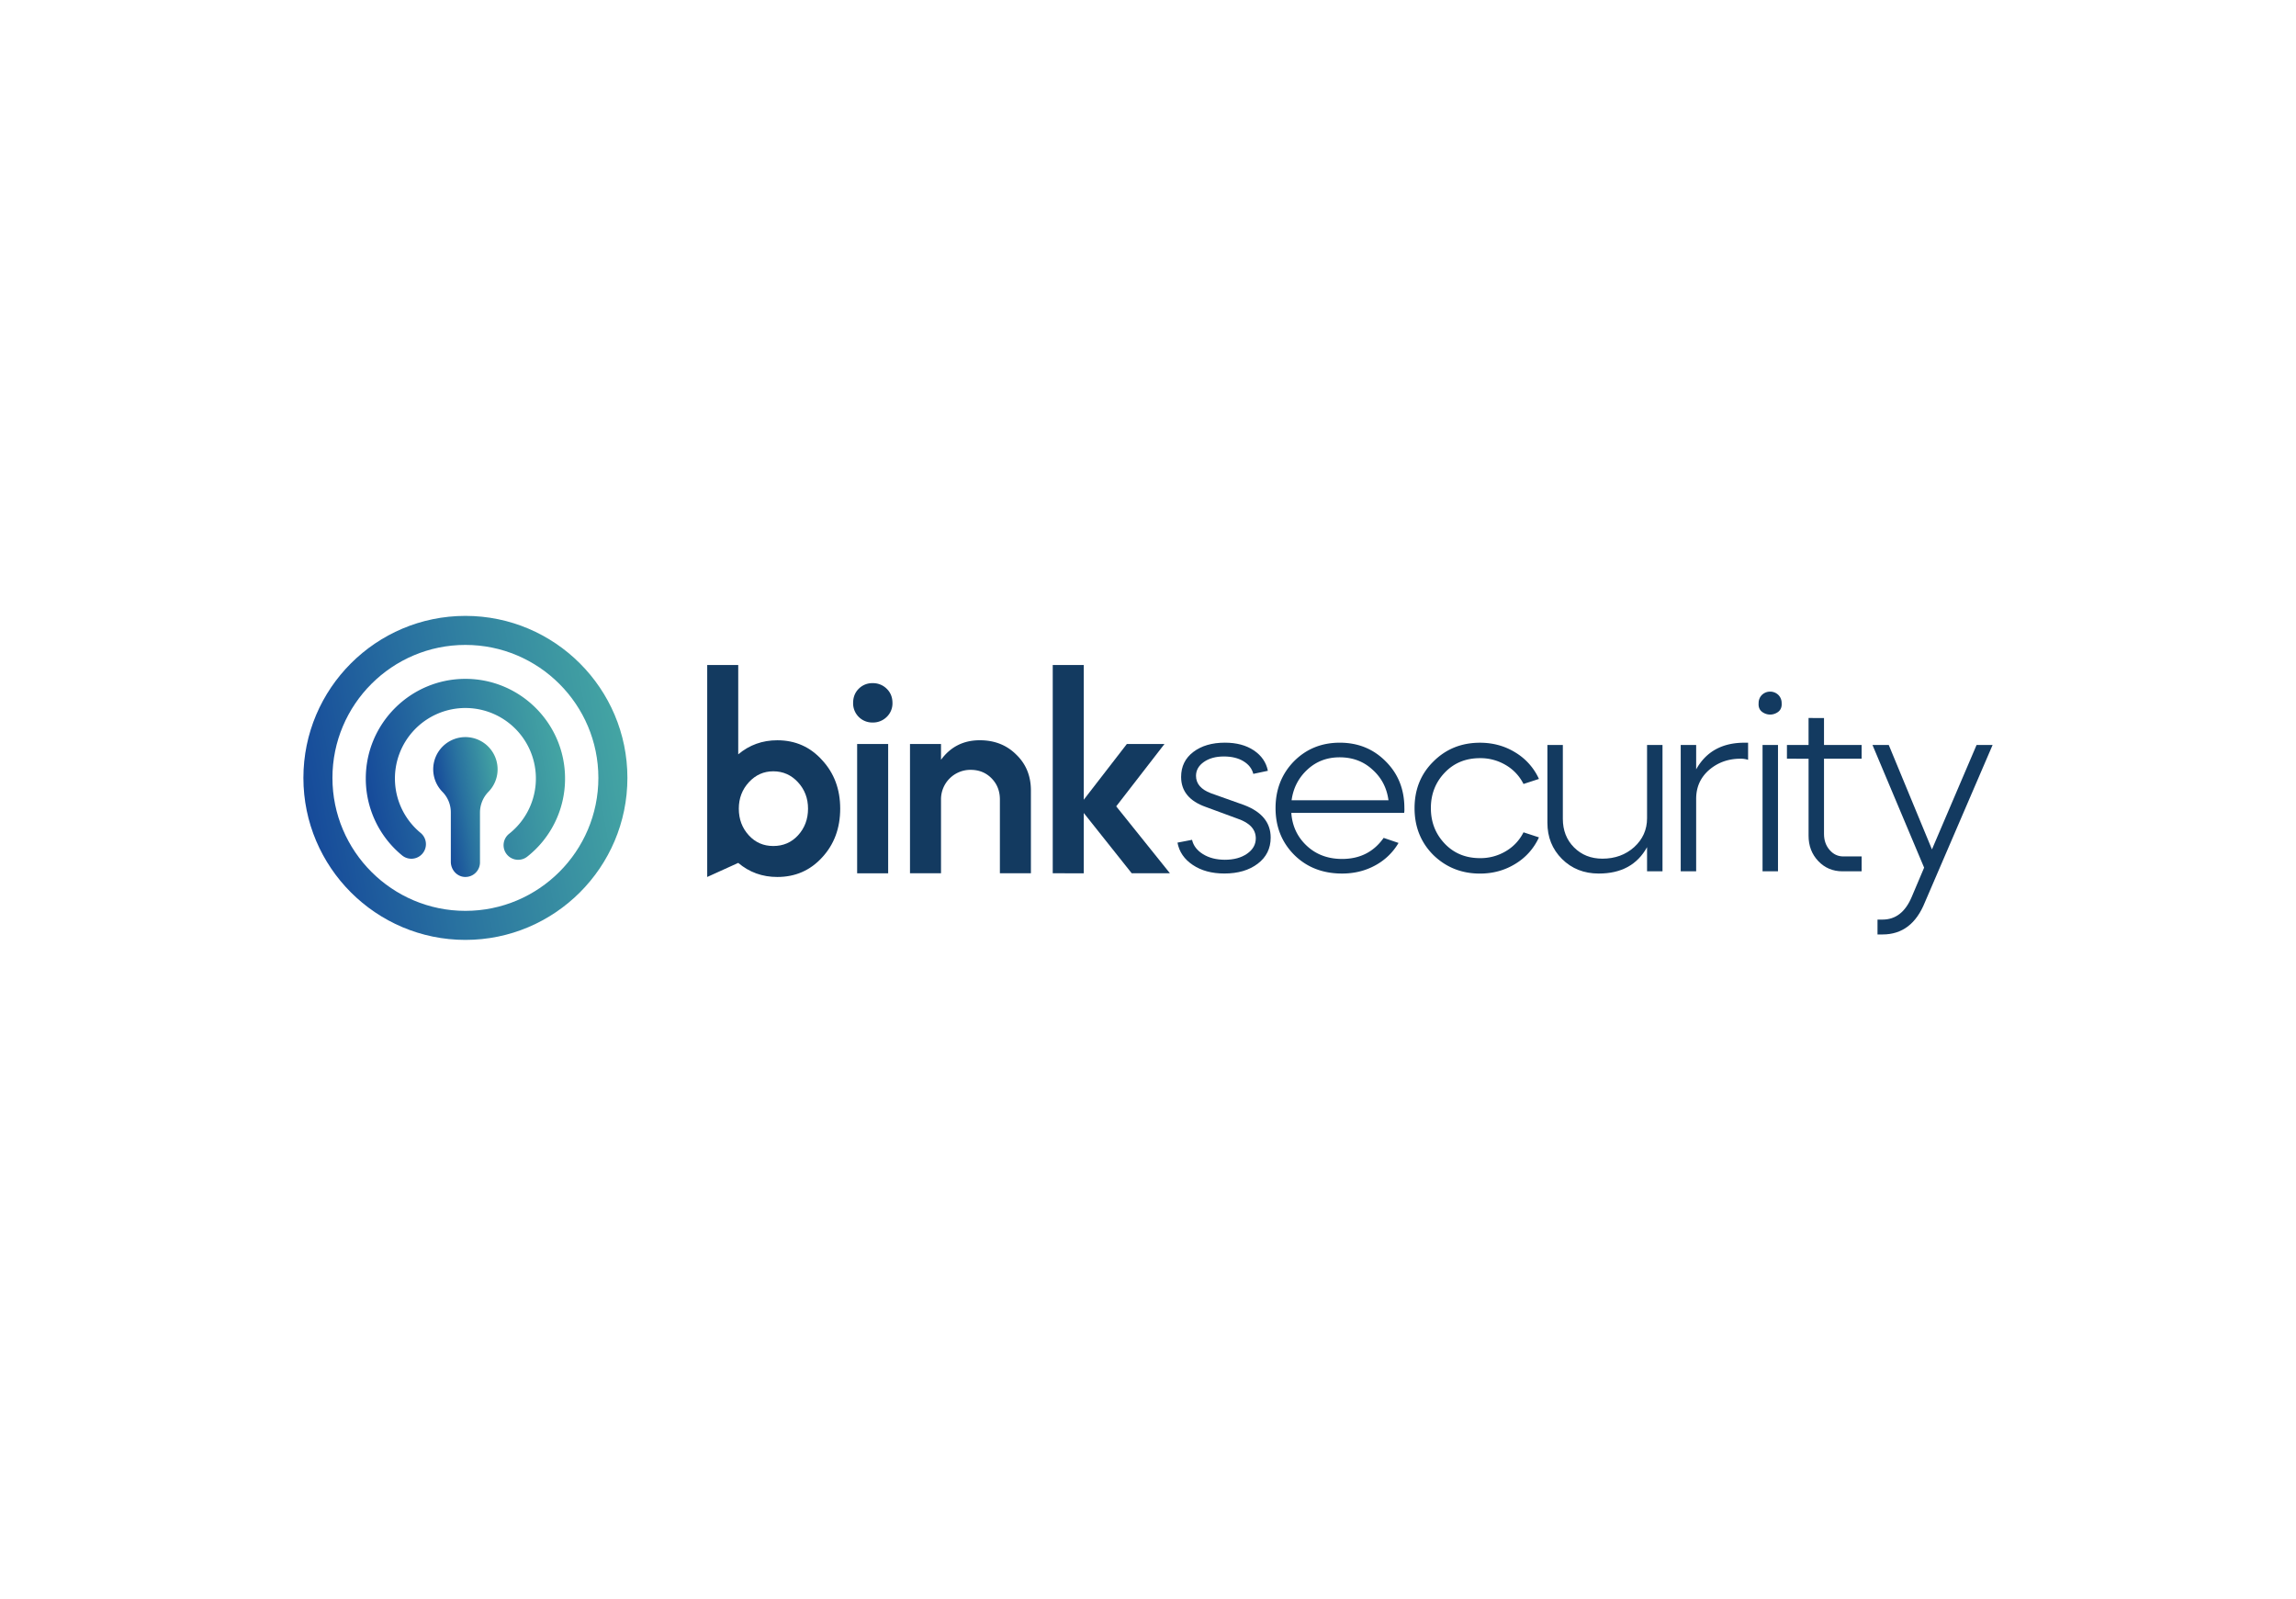 <svg id="Laag_1" data-name="Laag 1" xmlns="http://www.w3.org/2000/svg" xmlns:xlink="http://www.w3.org/1999/xlink" viewBox="0 0 3151.95 2195.57"><defs><style>.cls-1{fill:url(#Naamloos_verloop_14);}.cls-2{fill:url(#Naamloos_verloop_14-2);}.cls-3{fill:url(#Naamloos_verloop_14-3);}.cls-4{fill:#133a60;}</style><linearGradient id="Naamloos_verloop_14" x1="502.98" y1="1085.53" x2="772.4" y2="1038.02" gradientUnits="userSpaceOnUse"><stop offset="0" stop-color="#164a9a"/><stop offset="0.4" stop-color="#2972a0"/><stop offset="1" stop-color="#44a5a3"/></linearGradient><linearGradient id="Naamloos_verloop_14-2" x1="604.2" y1="1113.78" x2="691.26" y2="1098.43" xlink:href="#Naamloos_verloop_14"/><linearGradient id="Naamloos_verloop_14-3" x1="419.87" y1="1106.46" x2="857.95" y2="1029.22" xlink:href="#Naamloos_verloop_14"/></defs><path class="cls-1" d="M711.34,1180.27a20,20,0,0,1-12.43-35.69,96.76,96.76,0,1,0-121.48-1.2A20,20,0,1,1,552,1174.26a136.38,136.38,0,0,1-49.84-105.6c0-75.41,61.35-136.77,136.77-136.77s136.77,61.36,136.77,136.77A136.09,136.09,0,0,1,723.74,1176,19.89,19.89,0,0,1,711.34,1180.27Z"/><path class="cls-2" d="M683.1,1056.08a44.19,44.19,0,1,0-75.54,31.1,40.1,40.1,0,0,1,11.34,28.34V1183c0,11,8.44,20.51,19.39,20.84a20,20,0,0,0,20.63-20v-68.28a40.89,40.89,0,0,1,11.61-28.6A44,44,0,0,0,683.1,1056.08Z"/><path class="cls-3" d="M638.91,1290.24c-122.63,0-222.4-99.77-222.4-222.4s99.77-222.39,222.4-222.39,222.4,99.76,222.4,222.39S761.54,1290.24,638.91,1290.24Zm0-404.93c-100.65,0-182.53,81.88-182.53,182.53s81.88,182.53,182.53,182.53,182.53-81.88,182.53-182.53S739.56,885.31,638.91,885.31Z"/><path class="cls-4" d="M970.86,1203.9v-291h42.59v122.63q22.86-19.32,53.62-19.33,37.07,0,61.51,27.21,24.86,26.82,24.85,66.64,0,40.21-24.85,67-24.45,26.81-61.51,26.81-30.75,0-53.62-19.32l-42.59,19.32Zm90.69-145.1q-19.71,0-33.51,15t-13.8,36.28q0,21.69,13.8,36.67,13.39,14.6,33.51,14.59,20.51,0,33.91-14.59,13.8-15,13.81-36.67,0-21.3-13.81-36.28T1061.55,1058.8Z"/><path class="cls-4" d="M1171.16,965q0-11.82,7.69-19.51a26,26,0,0,1,19.13-7.7,26.62,26.62,0,0,1,19.32,7.7q7.88,7.68,7.88,19.51a25.66,25.66,0,0,1-7.88,19.13,26.65,26.65,0,0,1-19.32,7.69A26.28,26.28,0,0,1,1171.16,965Zm48.11,233.83h-42.59V1021.34h42.59Z"/><path class="cls-4" d="M1249.24,1198.78V1021.34h42.58V1043q19.71-26.82,53.23-26.82,30.36,0,50.08,19.72,20.11,19.32,20.11,49.29v113.56h-42.59V1097.44q0-17.34-11.43-29t-28.78-11.64a40.41,40.41,0,0,0-40.62,40.62v101.34Z"/><path class="cls-4" d="M1445.2,1198.78V912.91h42.59v184.92l59.14-76.49h51.65l-66.24,85.56,73.74,91.88h-52.45L1487.79,1116v82.81Z"/><path class="cls-4" d="M1740.54,1058.1l-20,4.24q-2.7-10.78-13.49-17.35t-27-6.55q-16.58,0-27.36,7.52T1641.88,1065q0,16.17,20.43,23.89l45.47,16.18q36.62,13.88,36.61,44.71,0,22.35-17.73,35.84t-45.85,13.49q-25.83,0-43.36-11.75t-21-30.64l20-3.86q2.68,12,15,19.66t30.06,7.71q18.5,0,30.44-8.29t12-21q0-18.51-24.67-27l-43.93-16.19q-33.91-11.94-33.92-41.23,0-21.58,16.77-34.3t43.36-12.72q23.88,0,39.69,10.6T1740.54,1058.1Z"/><path class="cls-4" d="M1927.64,1115.9H1772.72q1.92,27.38,21.57,45.48,19.28,17.74,48.18,17.73,36.62,0,57-28.91l20.43,6.94a82.16,82.16,0,0,1-32,30.84q-20.45,11.18-45.48,11.17-39.71,0-65.52-25.43-25.82-25.82-25.82-64.37,0-38.14,25-64,25.44-25.82,63.21-25.82t63.2,25.82q25.44,25.44,25.44,64A33.63,33.63,0,0,1,1927.64,1115.9Zm-154.54-17.34h133q-3.46-25.82-22.35-42.39-18.12-16.56-44.71-16.57-25.83,0-43.93,16.57Q1776.56,1073.14,1773.1,1098.56Z"/><path class="cls-4" d="M2112.67,1069.27l-21.2,6.94a62.2,62.2,0,0,0-24.08-25.82,67.81,67.81,0,0,0-35.65-9.63q-29.29,0-48.18,19.65-19.27,20-19.26,48.94t19.26,49q18.89,19.65,48.18,19.65a67.71,67.71,0,0,0,35.65-9.63,62.14,62.14,0,0,0,24.08-25.82l21.2,6.94a82,82,0,0,1-32.18,36.22q-21.78,13.5-48.75,13.49-37.79,0-64-25.43-25.83-25.82-25.83-64.37t25.83-64q25.8-25.82,64-25.82,27,0,48.75,13.49A82.13,82.13,0,0,1,2112.67,1069.27Z"/><path class="cls-4" d="M2124.27,1129.39V1022.64h21.2V1124q0,23.89,15.41,39.31t38.92,15.42q25.83,0,43.55-15.81,17.73-16.18,17.73-39.69V1022.64h21.2v173.43h-21.2v-33.15q-20,36.24-66.28,36.23-30.45,0-50.49-20T2124.27,1129.39Z"/><path class="cls-4" d="M2328.49,1096.63v99.44h-21.2V1022.64h21.2v33.53q20.41-36.62,66.29-36.61h5v23.5a31.14,31.14,0,0,0-10.41-1.54q-25.44,0-43.55,15.81Q2328.49,1072.73,2328.49,1096.63Z"/><path class="cls-4" d="M2414.24,965.22a15.54,15.54,0,0,1,4.43-11.18,16.28,16.28,0,0,1,22.74,0,15.58,15.58,0,0,1,4.43,11.18q.76,9.63-7.52,13.68a18,18,0,0,1-16.57,0Q2413.46,974.85,2414.24,965.22Zm26.59,230.85h-21.2V1022.64h21.2Z"/><path class="cls-4" d="M2453.11,1041.52v-18.88h29.68v-37H2504v37h51.65v18.88H2504v103.29q0,13.11,7.71,22t18.89,8.86h25.05v20.43h-26.21q-20,0-33.34-14.07t-13.29-34.88v-105.6Z"/><path class="cls-4" d="M2624.44,1231.14l17-40.08-70.91-168.42h22.35L2652.19,1166l61.27-143.37h22l-92.89,215.82q-17.73,44.32-58.19,44.32h-6.94v-20.42h6.94Q2611.33,1262.36,2624.44,1231.14Z"/></svg>